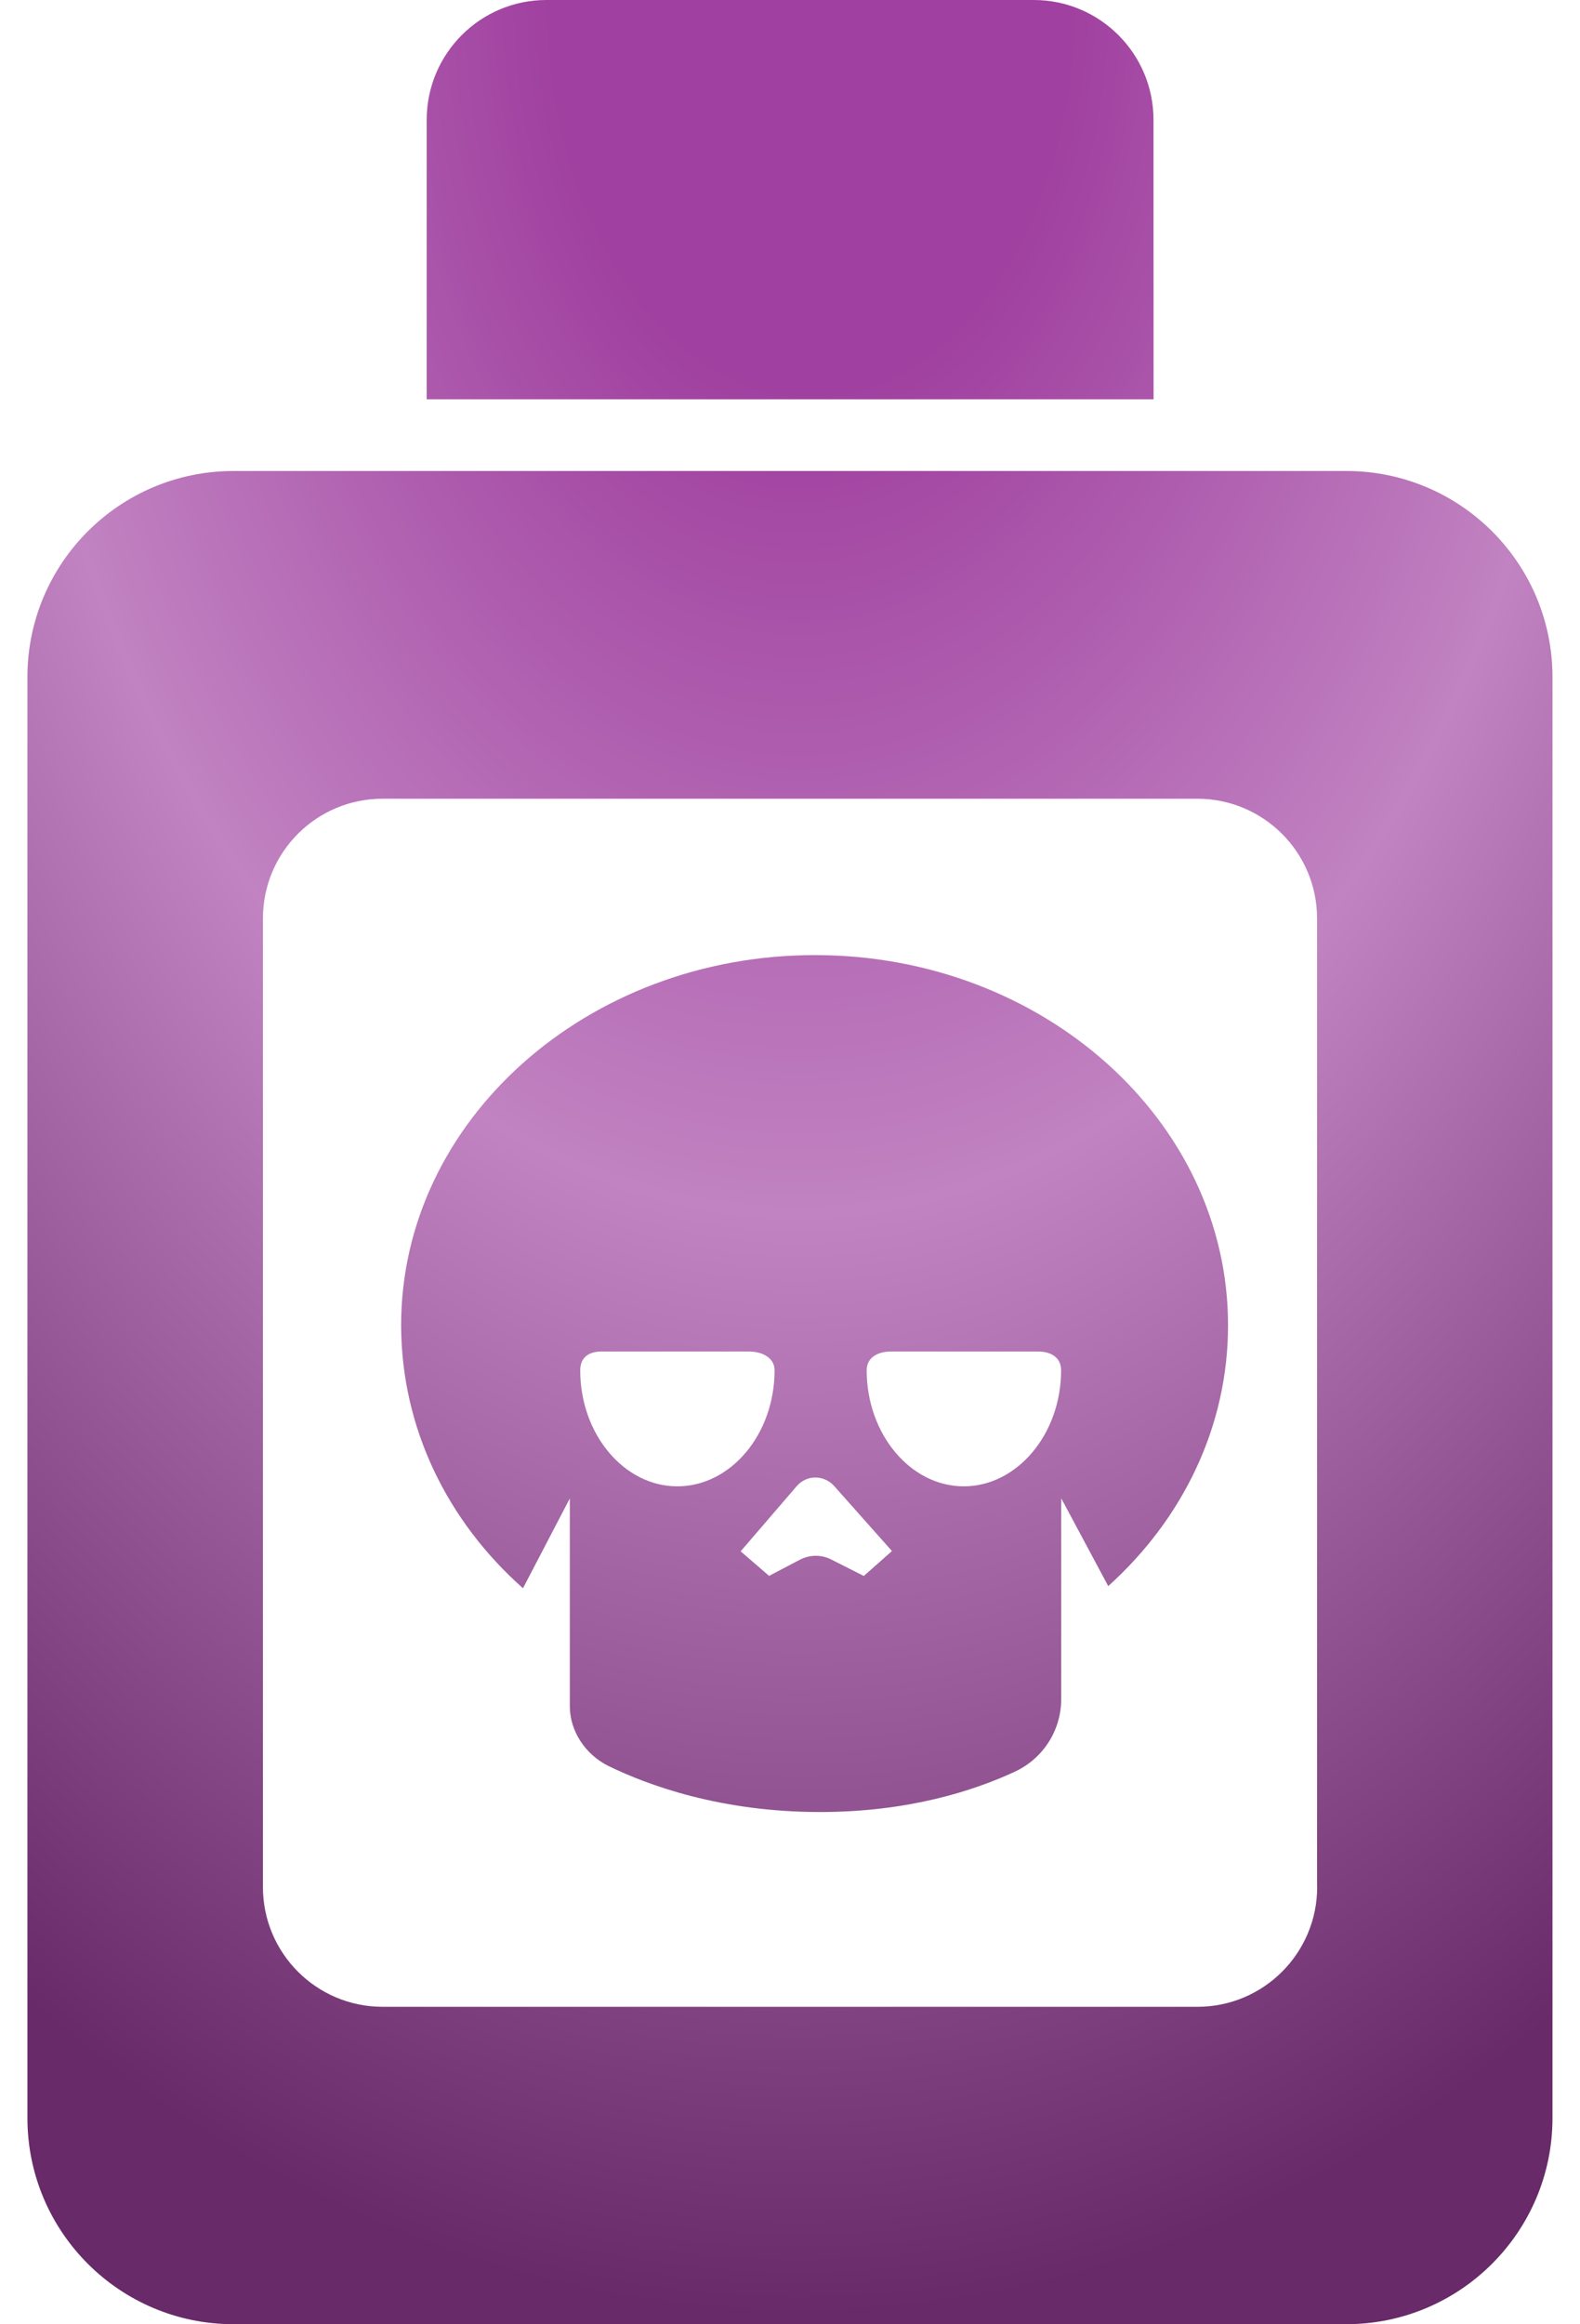 <svg width="17" height="25" viewBox="0 0 17 25" fill="none" xmlns="http://www.w3.org/2000/svg">
<path d="M2.513 5.066C1.288 5.066 0.295 6.058 0.295 7.283V22.781C0.295 24.005 1.288 24.999 2.513 24.999H14.485C15.71 24.999 16.704 24.005 16.704 22.781V7.283C16.704 6.058 15.711 5.066 14.485 5.066H2.513ZM14.172 20.297C14.172 21.008 13.595 21.585 12.884 21.585H4.116C3.405 21.585 2.829 21.008 2.829 20.297V9.879C2.829 9.167 3.405 8.591 4.116 8.591H12.882C13.594 8.591 14.171 9.168 14.171 9.879V20.297H14.172Z" fill="url(#paint0_radial_419_196)"/>
<path d="M5.627 17.083L6.131 16.117V18.351C6.131 18.623 6.301 18.872 6.543 18.993C6.977 19.205 7.759 19.49 8.823 19.49C9.776 19.49 10.479 19.26 10.915 19.058C11.223 18.917 11.418 18.611 11.418 18.276V16.117L11.446 16.167L11.924 17.06C12.723 16.34 13.213 15.349 13.213 14.254C13.213 12.056 11.223 10.273 8.769 10.273C6.313 10.273 4.316 12.056 4.316 14.254C4.318 15.361 4.814 16.362 5.627 17.083ZM9.325 14.738C9.325 14.601 9.446 14.537 9.583 14.537H11.17C11.308 14.537 11.417 14.601 11.417 14.738C11.417 15.425 10.944 15.987 10.369 15.987C9.796 15.987 9.325 15.425 9.325 14.738ZM8.772 15.892C8.848 15.892 8.921 15.924 8.973 15.981L9.597 16.683L9.294 16.951L8.948 16.776C8.84 16.719 8.712 16.721 8.605 16.777L8.275 16.95L7.969 16.686L8.573 15.984C8.624 15.926 8.695 15.892 8.772 15.892ZM6.243 14.738C6.243 14.601 6.334 14.537 6.471 14.537H8.059C8.197 14.537 8.334 14.601 8.334 14.739C8.334 15.426 7.863 15.987 7.287 15.987C6.714 15.987 6.242 15.425 6.243 14.738Z" fill="url(#paint1_radial_419_196)"/>
<path d="M12.411 1.289C12.411 0.576 11.833 0 11.122 0H5.879C5.168 0 4.591 0.577 4.591 1.289V4.295H12.412L12.411 1.289Z" fill="url(#paint2_radial_419_196)"/>
<defs>
<radialGradient id="paint0_radial_419_196" cx="0" cy="0" r="1" gradientUnits="userSpaceOnUse" gradientTransform="translate(8.748) rotate(90.569) scale(25 16.409)">
<stop offset="0.167" stop-color="#A040A0"/>
<stop offset="0.521" stop-color="#C183C1"/>
<stop offset="1" stop-color="#682A68"/>
</radialGradient>
<radialGradient id="paint1_radial_419_196" cx="0" cy="0" r="1" gradientUnits="userSpaceOnUse" gradientTransform="translate(8.748) rotate(90.569) scale(25 16.409)">
<stop offset="0.167" stop-color="#A040A0"/>
<stop offset="0.521" stop-color="#C183C1"/>
<stop offset="1" stop-color="#682A68"/>
</radialGradient>
<radialGradient id="paint2_radial_419_196" cx="0" cy="0" r="1" gradientUnits="userSpaceOnUse" gradientTransform="translate(8.748) rotate(90.569) scale(25 16.409)">
<stop offset="0.167" stop-color="#A040A0"/>
<stop offset="0.521" stop-color="#C183C1"/>
<stop offset="1" stop-color="#682A68"/>
</radialGradient>
</defs>
</svg>
